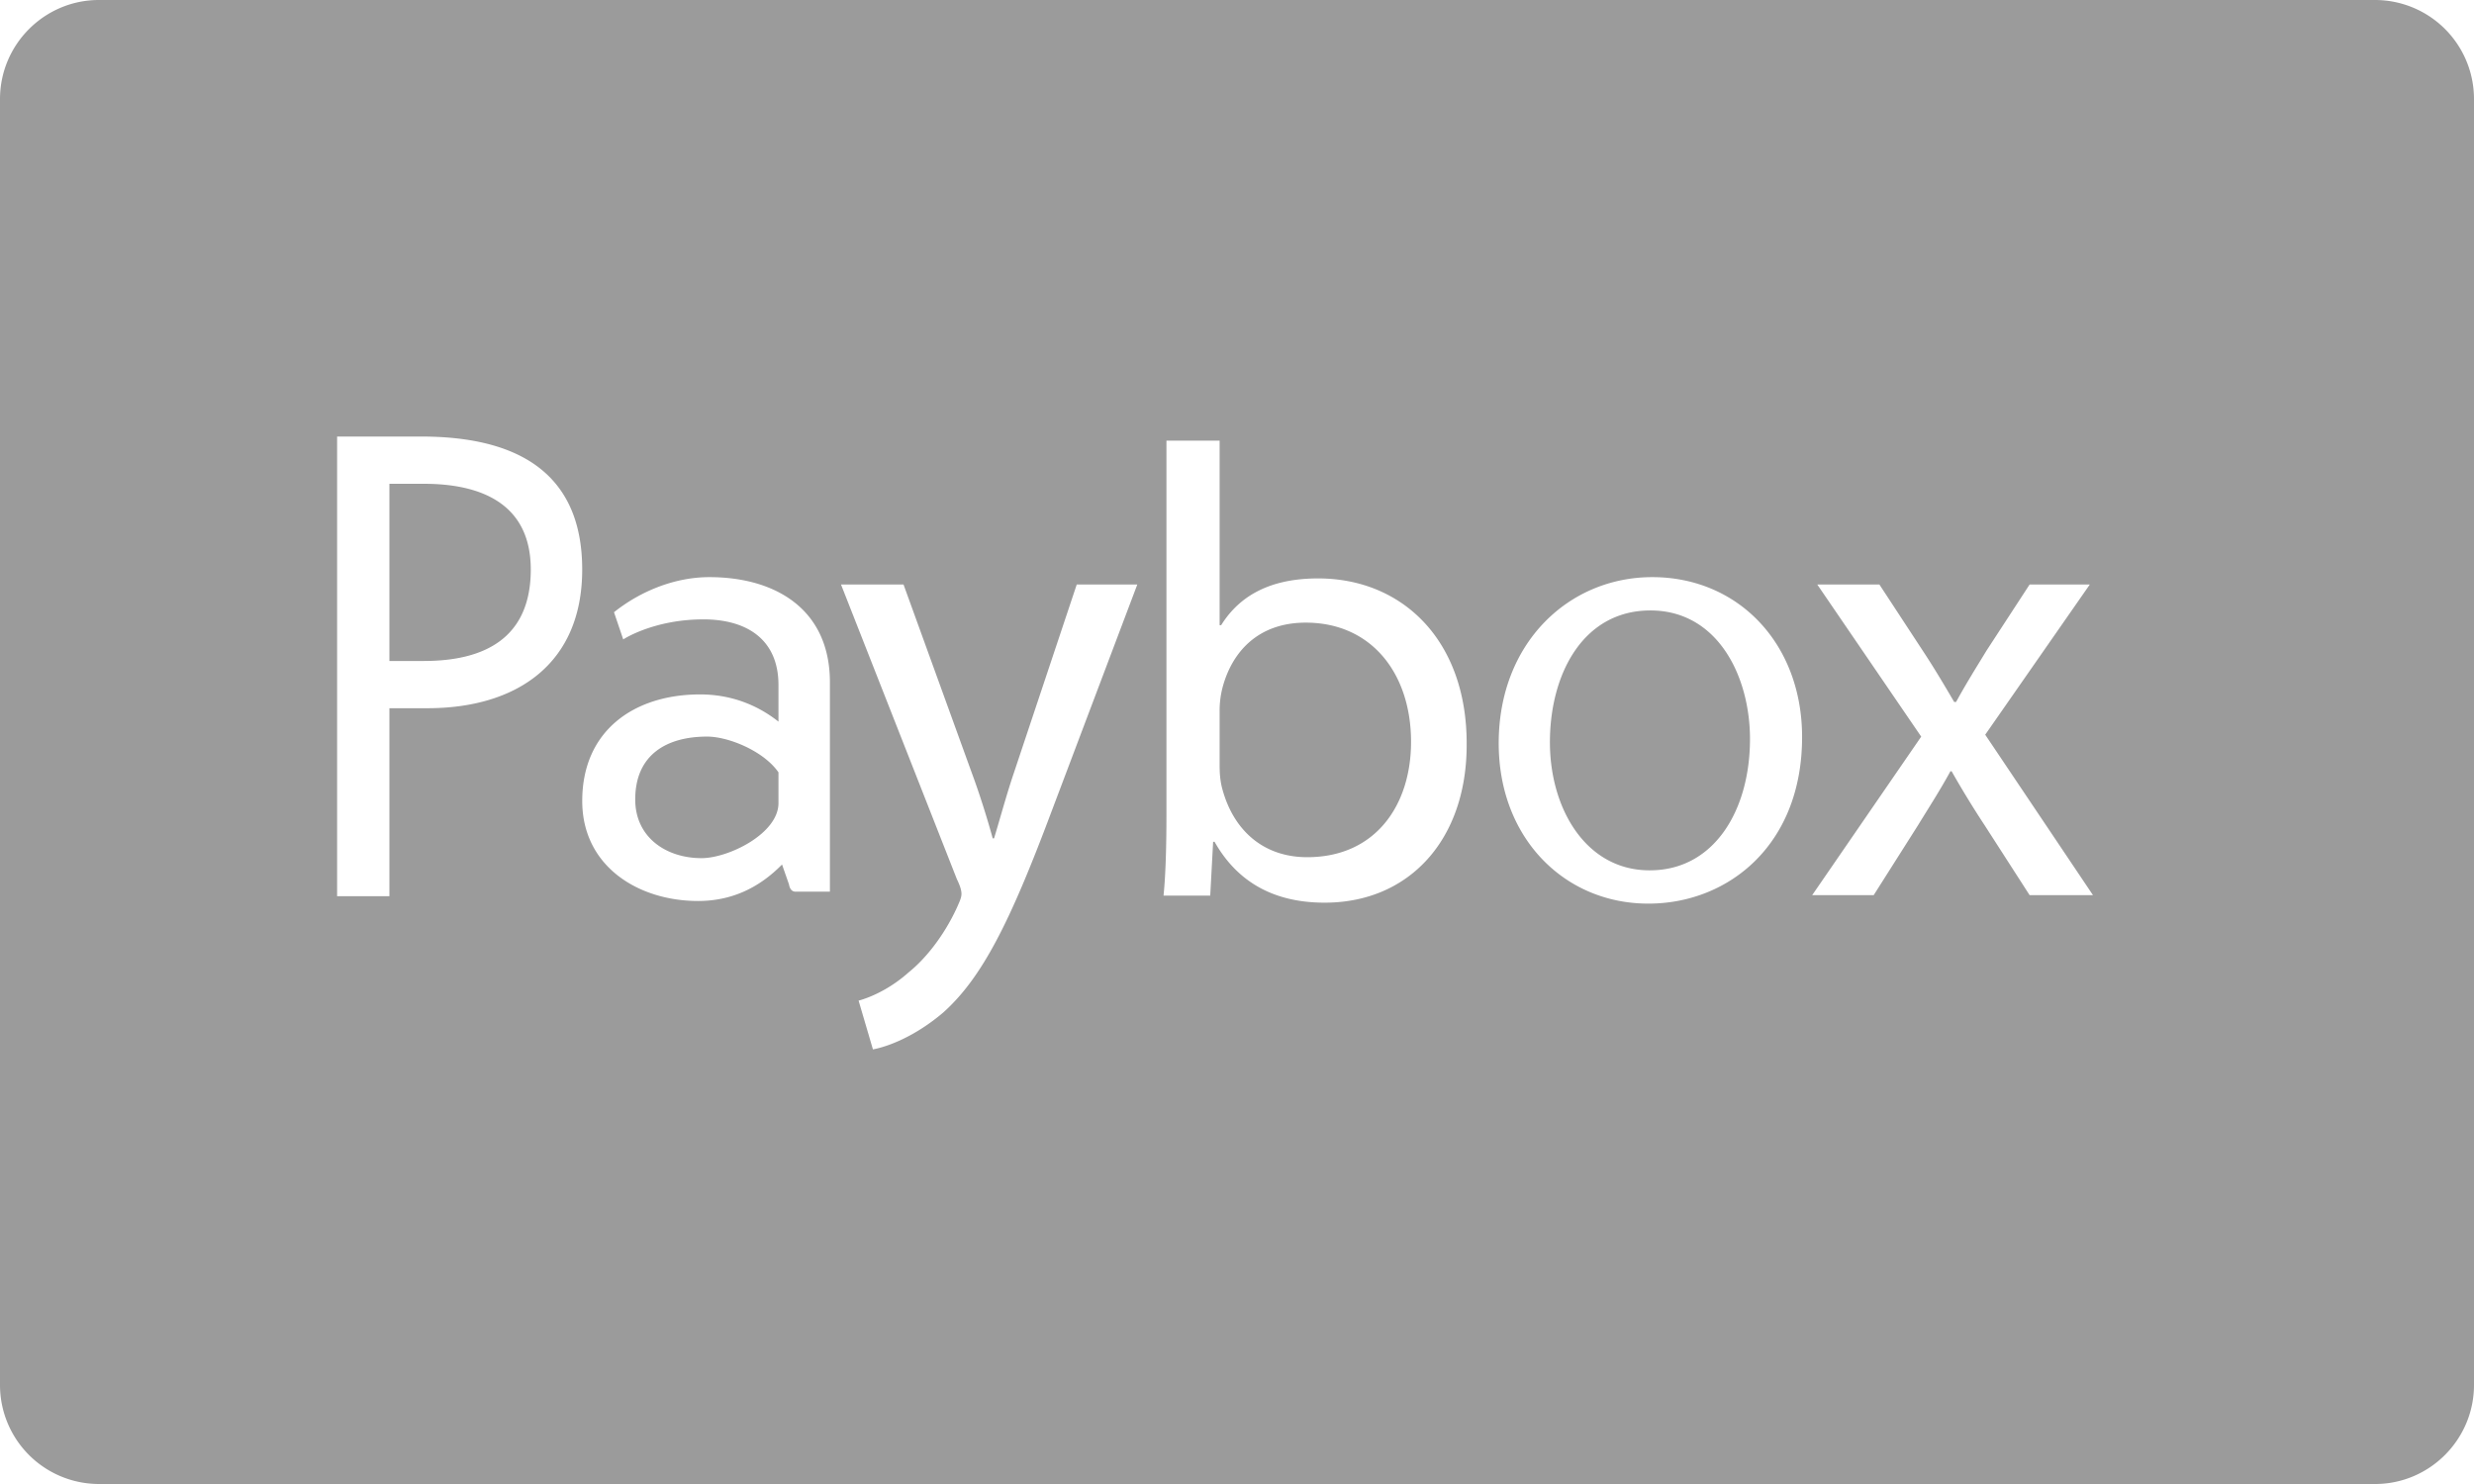 <svg width="100" height="60" xmlns="http://www.w3.org/2000/svg"><g id="Icons:-Payment" stroke="none" stroke-width="1" fill="none" fill-rule="evenodd"><g id="Paybox-card-flat" fill="#9B9B9B"><g id="Payment/Paybox/Paybox-card-flat"><path d="M0 4.007C0 1.794 1.8 0 3.997 0h92.006A4.003 4.003 0 01100 4.007v51.986C100 58.206 98.2 60 96.003 60H3.997A4.003 4.003 0 010 55.993V4.007zM17.134 19.56H15.74v7.164h1.394c2.489 0 4.32-.951 4.32-3.698 0-2.659-2.004-3.466-4.32-3.466zm.145 9.074H15.74v7.6h-2.114V17.65h3.399c3.627 0 6.508 1.271 6.508 5.376 0 3.844-2.682 5.608-6.254 5.608zm14.187 2.593c-.6-.867-2.027-1.446-2.885-1.446-1.62 0-2.905.72-2.905 2.543 0 1.532 1.25 2.372 2.682 2.372 1.08 0 3.108-.985 3.108-2.227v-1.242zm.687 4.824c-.23 0-.26-.288-.26-.288l-.283-.81c-.941.957-2.056 1.475-3.396 1.475-2.396 0-4.68-1.387-4.68-4.046 0-2.832 2.084-4.306 4.766-4.306 1.168 0 2.25.375 3.166 1.1v-1.477c0-1.876-1.317-2.657-3.03-2.657-2.024 0-3.245.81-3.245.81l-.373-1.099c1.083-.866 2.478-1.419 3.852-1.419 2.68 0 4.875 1.302 4.875 4.251v8.466h-1.392zm4.368-12.418l2.763 7.626c.316.852.632 1.866.842 2.638h.053c.238-.772.5-1.76.817-2.692l2.526-7.572h2.448l-3.475 9.198c-1.658 4.426-2.79 6.693-4.368 8.105-1.159.987-2.264 1.386-2.843 1.492l-.579-1.971c.579-.161 1.342-.533 2.027-1.147.631-.507 1.395-1.413 1.947-2.614.106-.24.184-.4.184-.559 0-.134-.053-.32-.184-.587l-4.685-11.917h2.527zm12.777 7.32c0 .361.03.672.119.984.469 1.683 1.69 2.72 3.42 2.72 2.76 0 4.198-2.1 4.198-4.664 0-2.746-1.585-4.819-4.256-4.819-1.936 0-2.982 1.193-3.362 2.617a3.72 3.72 0 00-.119.985v2.176zm0-13.137v7.462h.06c.616-.985 1.719-1.892 3.92-1.892 3.435 0 6.033 2.54 6.005 6.736 0 3.81-2.307 6.374-5.74 6.374-2.319 0-3.657-1.062-4.45-2.461h-.058l-.117 2.176H47.03c.09-.855.118-2.112.118-3.225v-15.17h2.15zm17.394 17.372c2.583 0 4.043-2.409 4.043-5.311 0-2.54-1.31-5.196-4.025-5.196-2.715 0-4.062 2.56-4.062 5.329 0 2.693 1.46 5.178 4.024 5.178h.02zm-.075 1.346c-3.352 0-6.039-2.618-6.039-6.486 0-4.058 2.836-6.714 6.207-6.714 3.463 0 6.056 2.674 6.056 6.467 0 4.381-3.004 6.733-6.206 6.733h-.018zm9.35-12.9l1.767 2.698c.46.7.845 1.349 1.255 2.05h.076c.411-.753.82-1.401 1.23-2.076l1.742-2.673h2.433l-4.227 6.072 4.355 6.486h-2.561l-1.819-2.827a38.396 38.396 0 01-1.332-2.18h-.05c-.41.753-.846 1.427-1.308 2.18l-1.792 2.827H73.25l4.406-6.408-4.201-6.15h2.51z" id="Rectangle"/></g></g></g></svg>